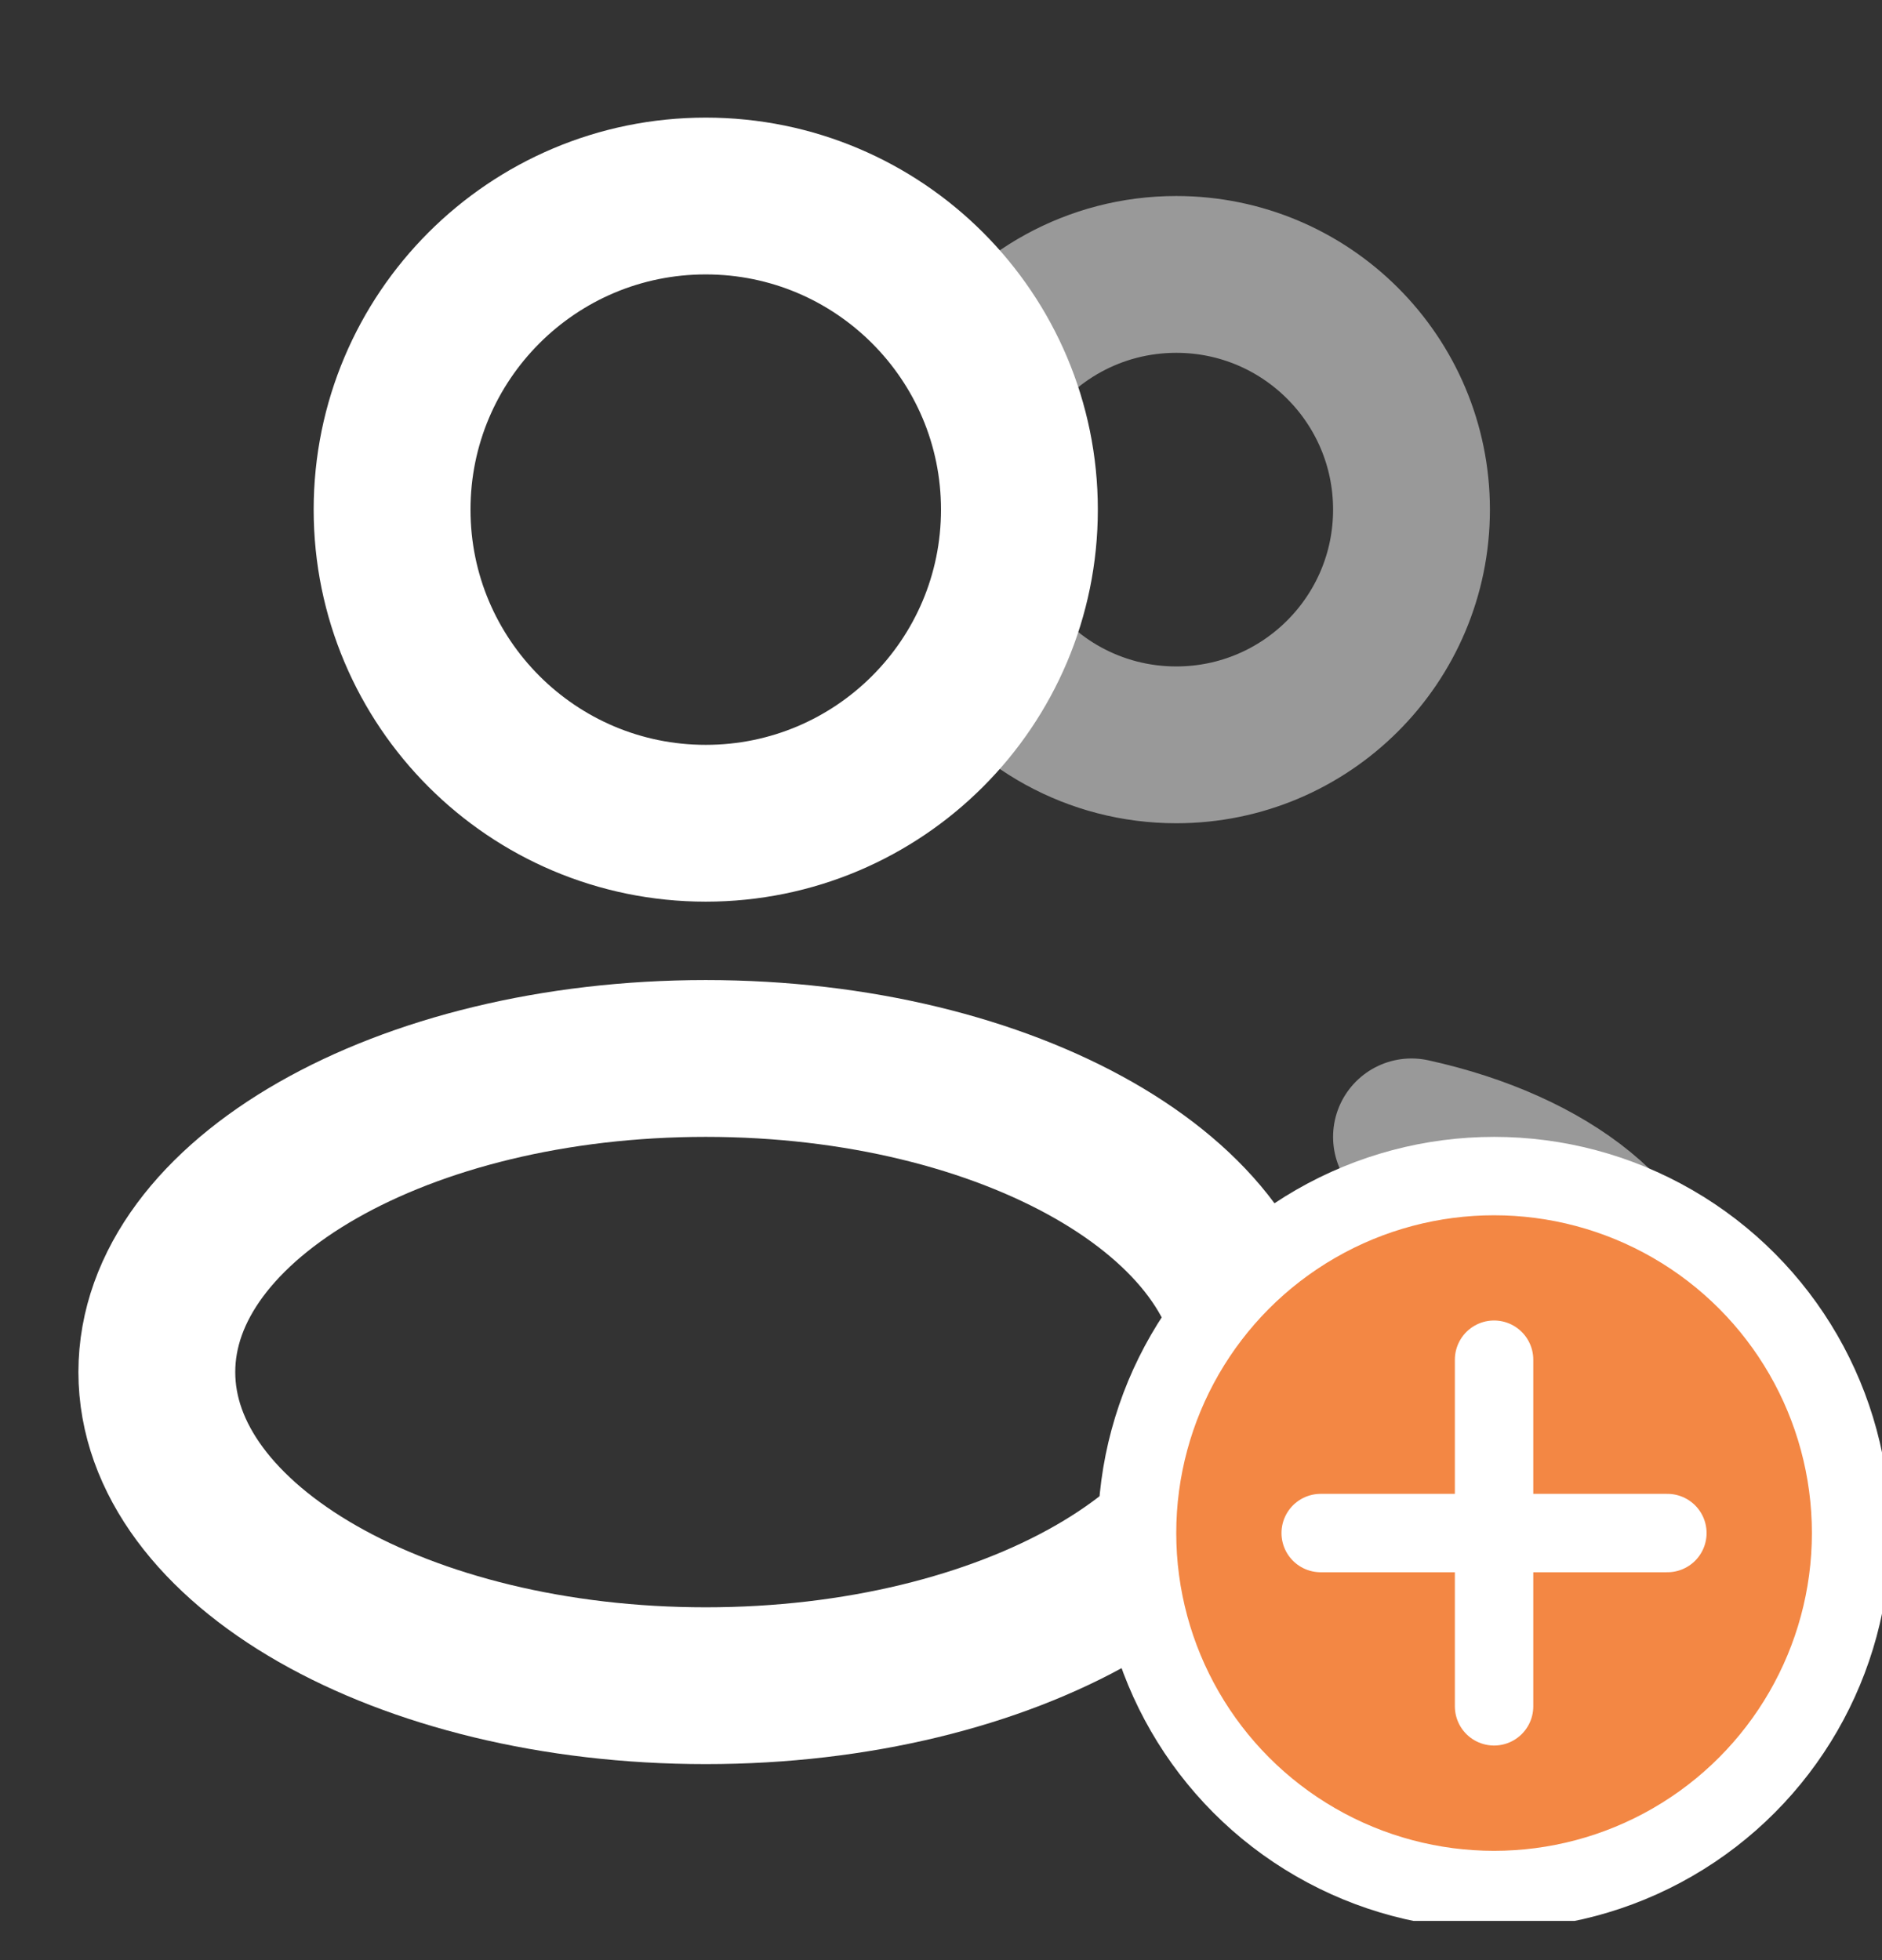 <svg width="24" height="25" viewBox="0 0 24 25" fill="none" xmlns="http://www.w3.org/2000/svg">
<rect x="0" y="0" width="24" height="25" fill="#333333" stroke="none"/>
<g clip-path="url(#clip0_374_5150)">
<path d="M9 10.5C11.209 10.5 13 8.709 13 6.5C13 4.291 11.209 2.5 9 2.5C6.791 2.5 5 4.291 5 6.5C5 8.709 6.791 10.5 9 10.5Z" stroke="white" stroke-width="2"/>
<path opacity="0.5" d="M12.5 4.841C13.037 4.033 13.957 3.5 15 3.5C16.657 3.5 18 4.843 18 6.5C18 8.157 16.657 9.5 15 9.5C13.957 9.5 13.037 8.967 12.5 8.159" stroke="white" stroke-width="2"/>
<path d="M9 21.5C12.866 21.5 16 19.709 16 17.5C16 15.291 12.866 13.5 9 13.5C5.134 13.5 2 15.291 2 17.5C2 19.709 5.134 21.5 9 21.5Z" stroke="white" stroke-width="2"/>
<path opacity="0.5" d="M18 14.5C19.754 14.885 21 15.859 21 17C21 18.029 19.986 18.923 18.5 19.37" stroke="white" stroke-width="2" stroke-linecap="round"/>
<circle cx="19.053" cy="19.553" r="4.553" fill="#F38744" stroke="white"/>
<path d="M19.053 17.342V21.763" stroke="white" stroke-linecap="round" stroke-linejoin="round"/>
<path d="M16.842 19.553H21.263" stroke="white" stroke-linecap="round" stroke-linejoin="round"/>
</g>
<defs>
<clipPath id="clip0_374_5150">
<rect width="24" height="24" fill="white" transform="translate(0 0.5)"/>
</clipPath>
</defs>
</svg>
